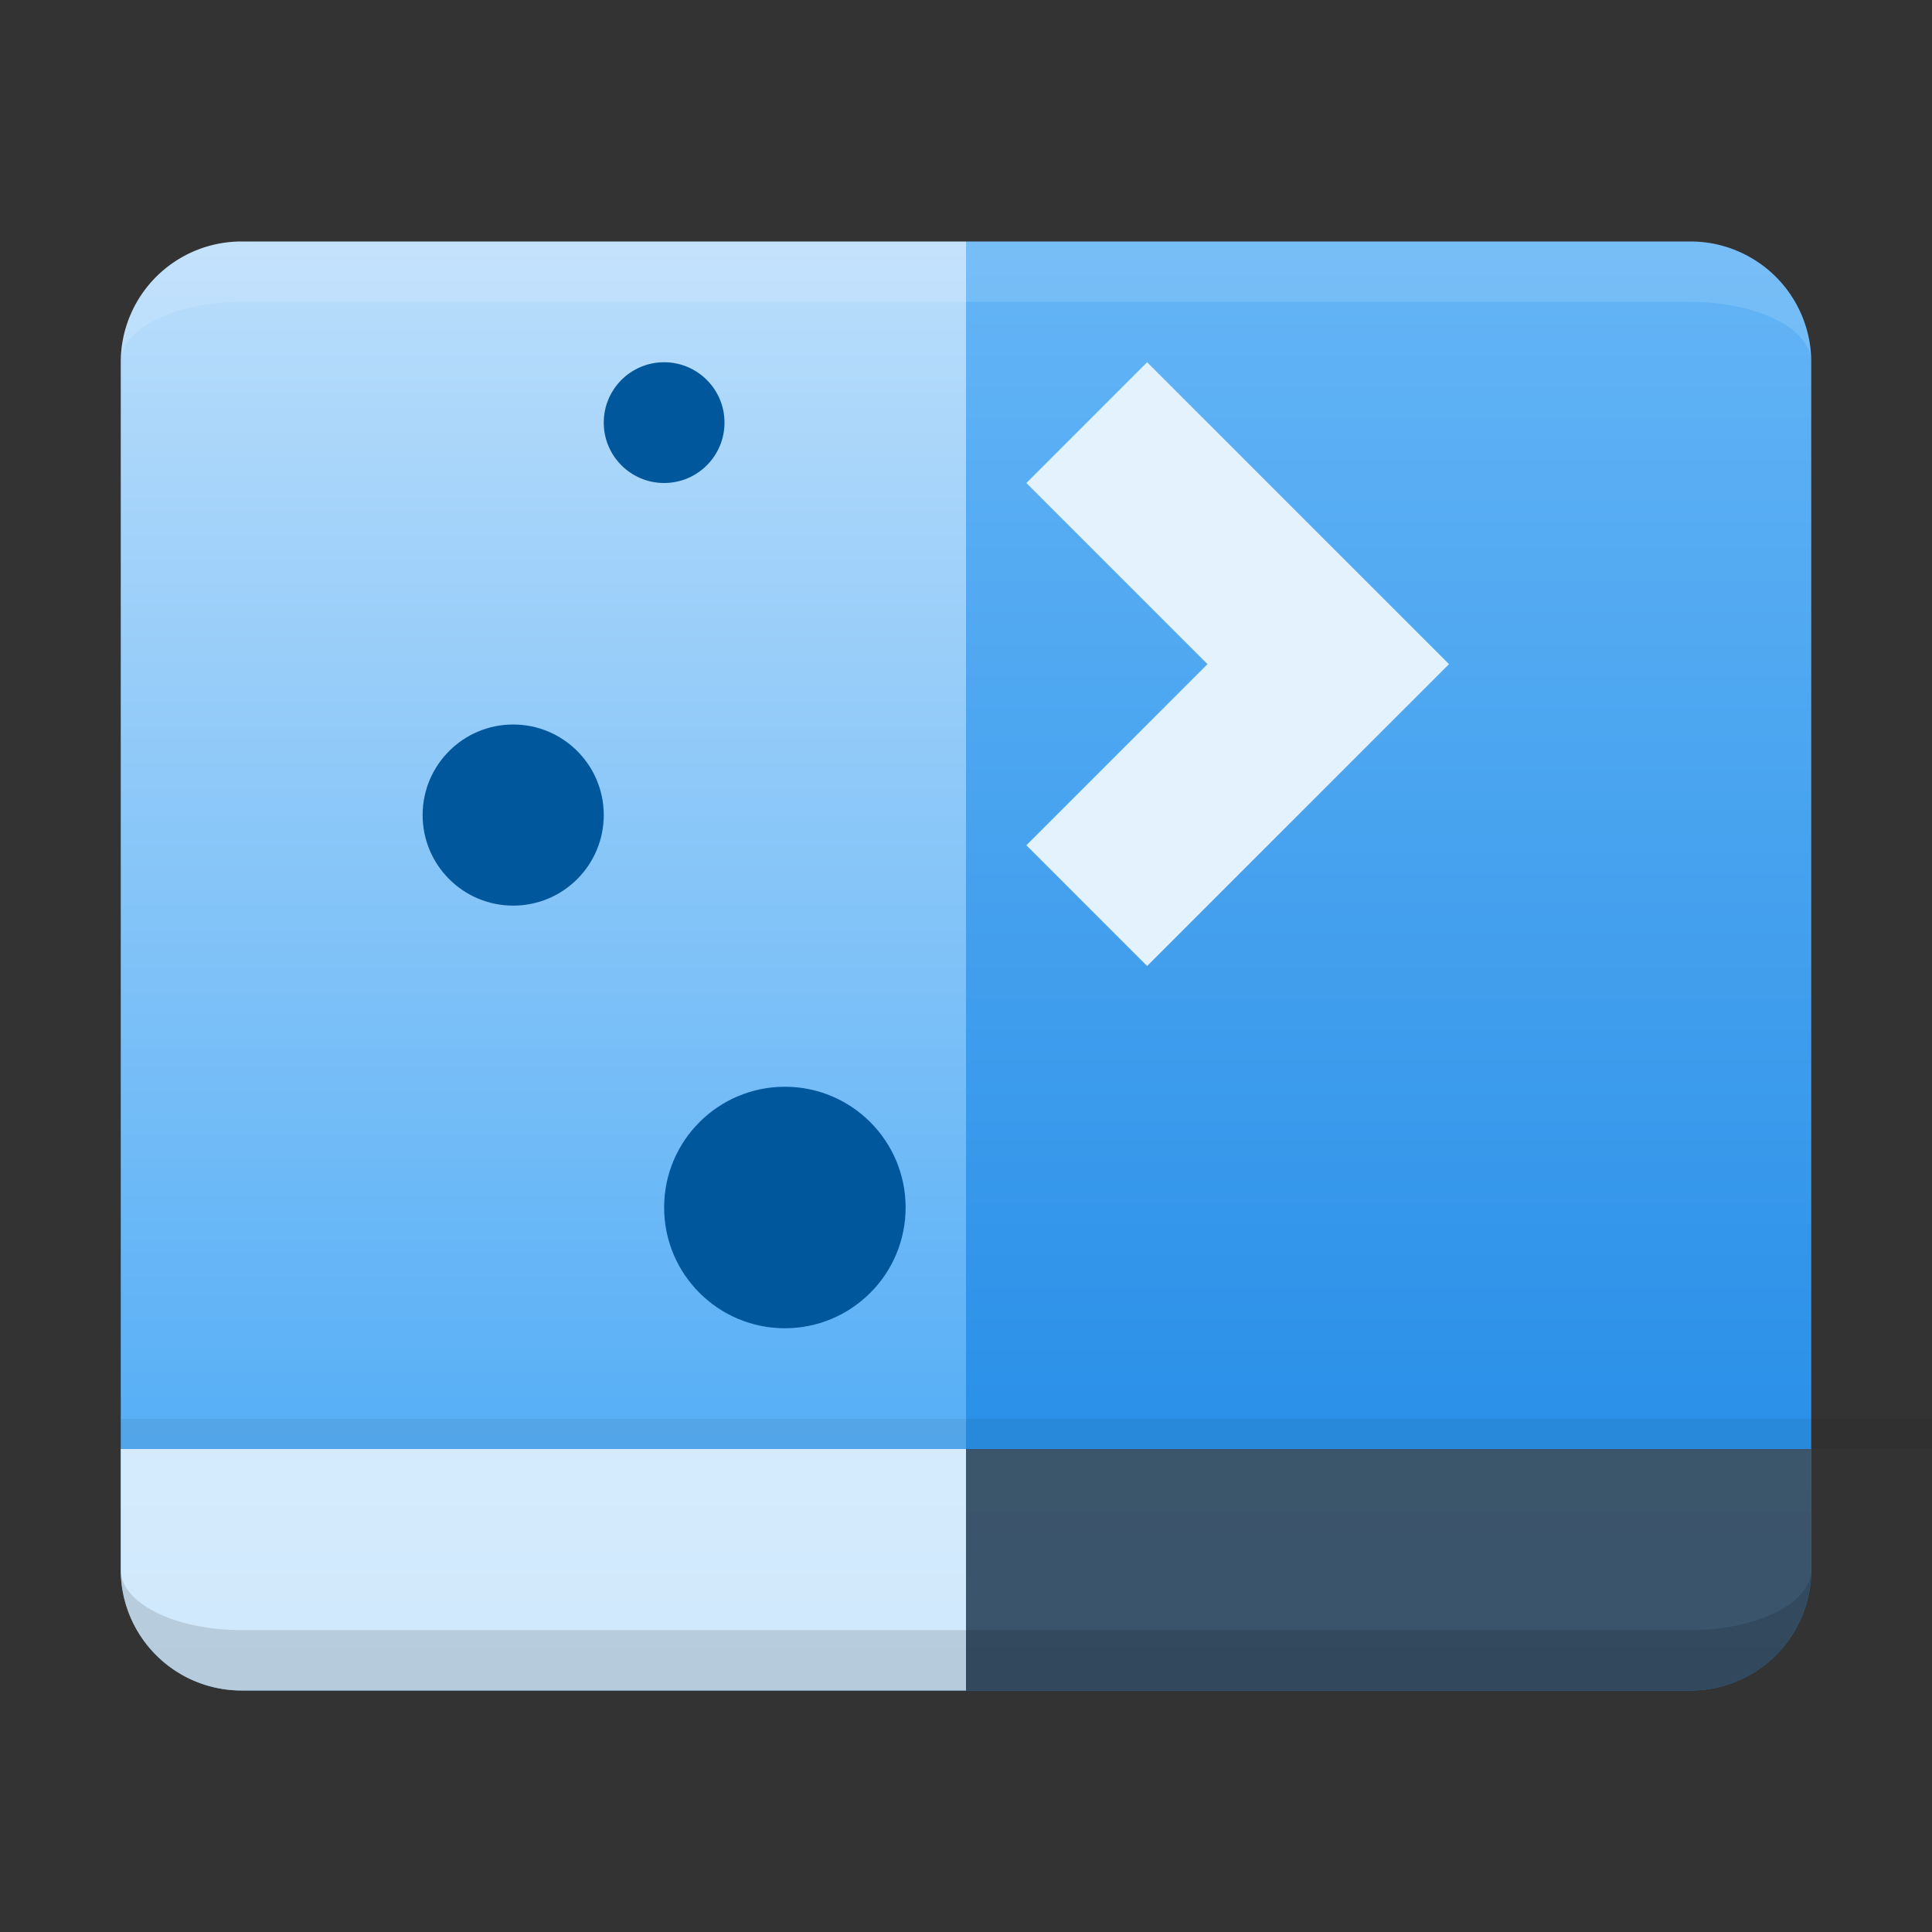 <svg xmlns="http://www.w3.org/2000/svg" viewBox="0 0 32 32">
  <rect x="0" y="0" width="32" height="32" fill="#333333" stroke="none"/>
  <defs>
    <linearGradient id="desktop-background-light" x1="0%" y1="0%" x2="0%" y2="100%">
      <stop offset="0%" style="stop-color:#BBDEFB"/> <!-- Blue 100 -->
      <stop offset="100%" style="stop-color:#42A5F5"/> <!-- Blue 400 -->
    </linearGradient>
    <linearGradient id="desktop-background-dark" x1="0%" y1="0%" x2="0%" y2="100%">
      <stop offset="0%" style="stop-color:#64B5F6"/> <!-- Blue 300 -->
      <stop offset="100%" style="stop-color:#1E88E5"/> <!-- Blue 600 -->
    </linearGradient>
    <style type="text/css">
      .panel-background-light { fill: white; fill-opacity: 0.75 }
      .panel-background-dark { fill: #424242; fill-opacity: 0.75 }
      .lighten { fill: white; fill-opacity: 0.125 }
      .darken-slightly { fill: black; fill-opacity: 0.062 }
      .darken { fill: black; fill-opacity: 0.125 }
    </style>
  </defs>

  <!-- Light theme -->
  <g transform="translate(2,4)">
    <path style="fill:url(#desktop-background-light)" d="m 2,0 a 2,2 0 0 0 -2,2 v 20 a 2,2 0 0 0 2,2 h 12 v -24"/>
    <path class="panel-background-light" d="m 0,20 v 2 a 2,2 0 0 0 2,2 h 12 v -4"/>
    <rect class="darken-slightly" y="19.5" width="16" height="0.5"/>
  </g>

  <!-- Dark theme -->
  <g transform="translate(16,4)">
    <path style="fill:url(#desktop-background-dark)" d="m 0,0 v 24 h 12 a 2,2 0 0 0 2,-2 v -20 a 2,2 0 0 0 -2,-2"/>
    <path class="panel-background-dark" d="m 0,20 v 4 h 12 a 2,2 0 0 0 2,-2 v -2"/>
    <rect class="darken-slightly" y="19.5" width="16" height="0.5"/>
  </g>

  <!-- Plasma Logo -->
  <g transform="translate(4,3)">
    <g style="fill:#01579B"> <!-- Light Blue 900 -->
      <circle cx="7" cy="4" r="1"/>
      <circle cx="4.5" cy="10.5" r="1.5"/>
      <circle cx="9" cy="17" r="2"/>
    </g>
    <g style="fill:#E3F2FD"> <!-- Blue 50 -->
      <path d="m 13,5 l 2,-2 5,5 -5,5 -2,-2 3,-3 z"/>
    </g>
  </g>

  <!-- Borders -->
  <path class="lighten" d="m 4,4 a 2,2 0 0 0 -2,2 a 2,1 0 0 1 2,-1 h 24 a 2,1 0 0 1 2,1 a 2,2 0 0 0 -2,-2"/>
  <path class="darken" d="m 4,27 a 2,1 0 0 1 -2,-1 a 2,2 0 0 0 2,2 h 24 a 2,2 0 0 0 2,-2 a 2,1 0 0 1 -2,1"/>
</svg>
